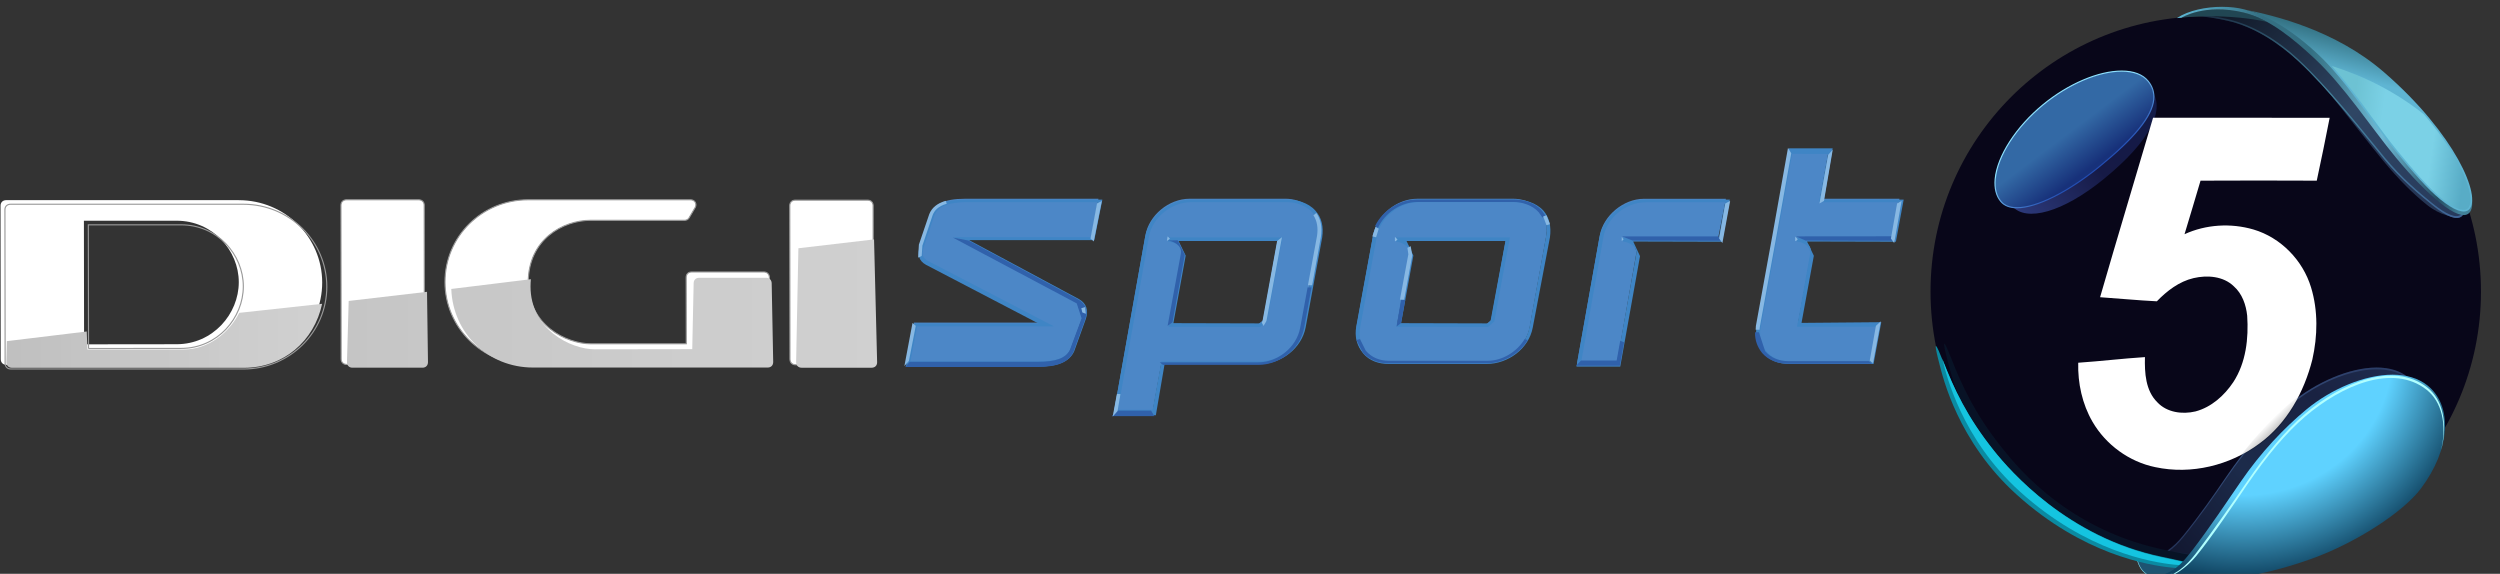<svg width="200mm" height="45.904mm" version="1.1" viewBox="0 0 200 45.904" xmlns="http://www.w3.org/2000/svg" xmlns:xlink="http://www.w3.org/1999/xlink">
 <rect x="0" y="0" width="200" height="45.904" fill="#333333" stroke="none"/>
 <defs>
  <clipPath id="clipPath2530-0-4-4">
   <path d="m567.86 321.93h63.865v68.013h-63.865z"/>
  </clipPath>
  <clipPath id="clipPath2542-1-8-1">
   <path d="m567.86 356.55c0-17.598 14.266-31.863 31.864-31.863 17.599 0 31.865 14.265 31.865 31.863 0 17.599-14.266 31.865-31.865 31.865-17.598 0-31.864-14.266-31.864-31.865"/>
  </clipPath>
  <mask id="mask2562-7-0-2" x="0" y="0" width="1" height="1" maskUnits="userSpaceOnUse">
   <g clip-path="url(#clipPath2550-4-9-9)">
    <path d="m576.05 409.74 76.865-29.508-29.508-76.865-76.865 29.508z" fill="url(#linearGradient2560-38-1)"/>
   </g>
  </mask>
  <clipPath id="clipPath2550-4-9-9">
   <path d="m-1702.9 2554.2h4471.5v-4471.5h-4471.5z"/>
  </clipPath>
  <linearGradient id="linearGradient2560-38-1" x2="1" gradientTransform="matrix(33.056,-12.69,-12.69,-33.056,570.96,367.59)" gradientUnits="userSpaceOnUse">
   <stop stop-color="#fff" offset="0"/>
   <stop stop-color="#fff" stop-opacity="0" offset="1"/>
  </linearGradient>
  <linearGradient id="linearGradient2586-1-0" x2="1" gradientTransform="matrix(33.056,-12.69,-12.69,-33.056,570.96,367.59)" gradientUnits="userSpaceOnUse">
   <stop stop-color="#252971" offset="0"/>
   <stop stop-color="#080619" offset="1"/>
  </linearGradient>
  <clipPath id="clipPath2596-6-6-0">
   <path d="m583.87 384.15c-10.331-6.01-14.577-17.194-12.871-18.865 1.499-1.47 3.518-0.812 5.527 0.648 4.161 3.024 8.875 9.999 12.656 12.554 5.981 4.04 13.067 5.446 16.41 5.322 2.882-0.108 7.016-0.795 8.358-0.546 1.645 0.305 0.956 1.297 0.103 1.876-0.899 0.612-6.354 2.123-8.597 2.684-1.56 0.391-3.268 0.564-5.036 0.564-6.008 0-12.7-1.997-16.55-4.237"/>
  </clipPath>
  <mask id="mask2618-4-6-9" x="0" y="0" width="1" height="1" maskUnits="userSpaceOnUse">
   <g clip-path="url(#clipPath2604-1-6-1)">
    <path d="m579.8 344.42-20.797 38.389 46.088 24.967 20.797-38.389z" fill="url(#radialGradient2616-7-40-8)"/>
   </g>
  </mask>
  <clipPath id="clipPath2604-1-6-1">
   <path d="m-1702.9 2554.2h4471.5v-4471.5h-4471.5z"/>
  </clipPath>
  <radialGradient id="radialGradient2616-7-40-8" cx="0" cy="0" r="1" gradientTransform="matrix(-14.642,27.028,27.028,14.642,600.02,357.8)" gradientUnits="userSpaceOnUse">
   <stop stop-color="#fff" stop-opacity=".5" offset="0"/>
   <stop stop-color="#fff" stop-opacity=".5" offset=".716"/>
   <stop stop-color="#fff" stop-opacity=".05" offset="1"/>
  </radialGradient>
  <radialGradient id="radialGradient2644-0-4-1" cx="0" cy="0" r="1" gradientTransform="matrix(-14.642,27.028,27.028,14.642,600.02,357.8)" gradientUnits="userSpaceOnUse">
   <stop stop-color="#fff" offset="0"/>
   <stop stop-color="#fff" offset=".716"/>
   <stop stop-color="#fff" offset="1"/>
  </radialGradient>
  <linearGradient id="linearGradient2666-8-2" x2="1" gradientTransform="matrix(-17.03,-14.537,-14.537,17.03,593.38,380.76)" gradientUnits="userSpaceOnUse">
   <stop stop-color="#131b48" offset="0"/>
   <stop stop-color="#161a46" offset=".496"/>
   <stop stop-color="#2e3c7f" offset="1"/>
  </linearGradient>
  <linearGradient id="linearGradient2718-9-9" x2="1" gradientTransform="matrix(-3.633,4.827,4.827,3.633,586.65,371.12)" gradientUnits="userSpaceOnUse">
   <stop stop-color="#17317a" offset="0"/>
   <stop stop-color="#3369a5" offset=".784"/>
   <stop stop-color="#3369a5" offset="1"/>
  </linearGradient>
  <clipPath id="clipPath2728-0-4-5">
   <path d="m567.86 321.93h63.865v68.013h-63.865z"/>
  </clipPath>
  <clipPath id="clipPath2736-1-34-8">
   <path d="m575.39 382h17.379v-14.321h-17.379z"/>
  </clipPath>
  <clipPath id="clipPath2740-2-10-3">
   <path d="m580.95 378.14c-3.119-2.559-5.293-5.922-5.541-8.568-0.053-0.571-0.011-1.092 0.122-1.548 0.198-0.221 0.451-0.343 0.756-0.345h0.017c0.402 3e-3 0.894 0.215 1.47 0.686 1.768 1.445 3.047 3.571 5.504 5.993 4.992 4.923 6.694 6.464 9.488 6.748-0.621 0.586-1.573 0.895-2.779 0.895-2.673 0-6.137-1.479-9.037-3.861"/>
  </clipPath>
  <mask id="mask2758-1-9-5" x="0" y="0" width="1" height="1" maskUnits="userSpaceOnUse">
   <g clip-path="url(#clipPath2744-1-12-0)">
    <path d="m575.36 382h17.409v-14.491h-17.409z" fill="url(#radialGradient2756-6-46-5)"/>
   </g>
  </mask>
  <clipPath id="clipPath2744-1-12-0">
   <path d="m-1702.9 2554.2h4471.5v-4471.5h-4471.5z"/>
  </clipPath>
  <radialGradient id="radialGradient2756-6-46-5" cx="0" cy="0" r="1" fx=".661" fy=".751" gradientTransform="matrix(19.248,0,0,-19.248,593.63,363.38)" gradientUnits="userSpaceOnUse">
   <stop stop-color="#fff" stop-opacity=".3" offset="0"/>
   <stop stop-color="#fff" stop-opacity=".3" offset=".901"/>
   <stop stop-color="#fff" stop-opacity=".9" offset="1"/>
  </radialGradient>
  <radialGradient id="radialGradient2780-1-95-1" cx="0" cy="0" r="1" fx=".661" fy=".751" gradientTransform="matrix(19.248,0,0,-19.248,593.63,363.38)" gradientUnits="userSpaceOnUse">
   <stop stop-color="#4f7be6" offset="0"/>
   <stop stop-color="#4f7be6" offset=".901"/>
   <stop stop-color="#8ee2ff" offset="1"/>
  </radialGradient>
  <linearGradient id="linearGradient2820-9-1" x2="1" gradientTransform="matrix(5.913,-7.847,-7.847,-5.913,581.12,378.46)" gradientUnits="userSpaceOnUse">
   <stop stop-color="#8ee2ff" offset="0"/>
   <stop stop-color="#8ee2ff" offset=".011"/>
   <stop stop-color="#8ee2ff" offset=".339"/>
   <stop stop-color="#214bb1" offset="1"/>
  </linearGradient>
  <clipPath id="clipPath2830-8-2-5">
   <path d="m567.86 321.93h63.865v68.013h-63.865z"/>
  </clipPath>
  <linearGradient id="linearGradient2854-97-2" x2="1" gradientTransform="matrix(28.495,-28.204,-28.204,-28.495,602.27,391.66)" gradientUnits="userSpaceOnUse">
   <stop stop-color="#0e1523" offset="0"/>
   <stop stop-color="#2f4664" offset=".5"/>
   <stop stop-color="#26385a" offset="1"/>
  </linearGradient>
  <linearGradient id="linearGradient2876-1-3" x2="1" gradientTransform="matrix(31.005,-28.789,-28.789,-31.005,599.86,391.57)" gradientUnits="userSpaceOnUse">
   <stop stop-color="#162238" offset="0"/>
   <stop stop-color="#428199" offset=".429"/>
   <stop stop-color="#3e5f95" offset="1"/>
  </linearGradient>
  <clipPath id="clipPath2886-3-0-2">
   <path d="m567.86 321.93h63.865v68.013h-63.865z"/>
  </clipPath>
  <linearGradient id="linearGradient2918-5-3" x2="1" gradientTransform="matrix(34.193,0,0,-34.193,596.38,377.46)" gradientUnits="userSpaceOnUse">
   <stop stop-color="#5eb9d8" offset="0"/>
   <stop stop-color="#346f82" offset=".291"/>
   <stop stop-color="#346f82" offset=".454"/>
   <stop stop-color="#6fb9d4" offset=".695"/>
   <stop stop-color="#254e63" offset=".883"/>
   <stop stop-color="#428199" offset=".957"/>
   <stop stop-color="#428199" offset="1"/>
  </linearGradient>
  <linearGradient id="linearGradient2942-6-8" x2="1" gradientTransform="matrix(-5.629,-22.89,-22.89,5.629,620.17,389.44)" gradientUnits="userSpaceOnUse">
   <stop stop-color="#2a6372" offset="0"/>
   <stop stop-color="#2a6372" offset=".128"/>
   <stop stop-color="#5fb5d3" offset=".369"/>
   <stop stop-color="#5fb5d3" offset="1"/>
  </linearGradient>
  <linearGradient id="linearGradient2972-4-7" x2="1" gradientTransform="matrix(16.483,-2.299,-2.299,-16.483,614.14,375.42)" gradientUnits="userSpaceOnUse">
   <stop stop-color="#6dc2d3" offset="0"/>
   <stop stop-color="#6dc2d3" offset=".138"/>
   <stop stop-color="#7bd1e6" offset=".347"/>
   <stop stop-color="#7bd1e6" offset=".603"/>
   <stop stop-color="#7bd1e6" offset=".721"/>
   <stop stop-color="#58acc6" offset=".965"/>
   <stop stop-color="#58acc6" offset="1"/>
  </linearGradient>
  <clipPath id="clipPath2998-1-4-7">
   <path d="m595.31 347.75h30.084v-22.059h-30.084z"/>
  </clipPath>
  <linearGradient id="linearGradient3012-9-4" x2="1" gradientTransform="matrix(27.582,22.756,22.756,-27.582,597.68,323.59)" gradientUnits="userSpaceOnUse">
   <stop stop-color="#1b2747" offset="0"/>
   <stop stop-color="#30507d" offset=".358"/>
   <stop stop-color="#2a3d6b" offset=".688"/>
   <stop stop-color="#375788" offset="1"/>
  </linearGradient>
  <clipPath id="clipPath3034-0-72-2">
   <path d="m595.31 347.75h30.084v-21.227h-30.084z"/>
  </clipPath>
  <linearGradient id="linearGradient3046-5-9" x2="1" gradientTransform="matrix(29.512,24.742,24.742,-29.512,594.81,323.47)" gradientUnits="userSpaceOnUse">
   <stop stop-color="#334879" offset="0"/>
   <stop stop-color="#547cb9" offset=".511"/>
   <stop stop-color="#334879" offset="1"/>
  </linearGradient>
  <radialGradient id="radialGradient3114-5-2-6" cx="0" cy="0" r="1" gradientTransform="matrix(27.241,0,0,-26.149,604.04,349.62)" gradientUnits="userSpaceOnUse">
   <stop stop-color="#5fd2ff" offset="0"/>
   <stop stop-color="#5fd2ff" offset=".472"/>
   <stop stop-color="#5fd2ff" offset=".637"/>
   <stop stop-color="#104563" offset="1"/>
  </radialGradient>
  <clipPath id="clipPath3124-9-4-4">
   <path d="m567.86 321.93h63.865v68.013h-63.865z"/>
  </clipPath>
  <linearGradient id="linearGradient22770" x1="383.67" x2="364.43" y1="-844.97" y2="-864.41" gradientTransform="matrix(.141 0 0 .141 -7503.1 2791.9)" gradientUnits="userSpaceOnUse">
   <stop offset="0"/>
   <stop stop-opacity="0" offset="1"/>
  </linearGradient>
  <clipPath id="m-4-9">
   <path d="m609 511h7v11h-7z"/>
  </clipPath>
  <clipPath id="l-4-0">
   <path d="m609.64 512.48-0.176 8.91c4e-3 0.262 0.176 0.43 0.43 0.43h5.402c0.258 0 0.434-0.168 0.43-0.43l-0.238-9.602z"/>
  </clipPath>
  <linearGradient id="d-0-5" x1=".85" x2=".938" gradientTransform="matrix(70.872,0,0,70.872,549.22,516.81)" gradientUnits="userSpaceOnUse">
   <stop stop-color="#cfcfcf" offset="0"/>
   <stop stop-color="#cfcfcf" offset=".5"/>
   <stop stop-color="#d0d0d0" offset="1"/>
  </linearGradient>
  <clipPath id="k-6-4">
   <path d="m582 514h26v8h-26z"/>
  </clipPath>
  <clipPath id="j-2-4">
   <path d="m601.97 514.79c-0.262 0-0.426 0.176-0.426 0.43l-0.109 5.148s-5.68 0.012-7.531 0.012c-1.855 0-4.969-1.551-4.969-4.914 0-0.195 0.012-0.383 0.027-0.566l-6.152 0.762c0.121 3.453 2.836 6.144 6.32 6.144h18.133c0.262 0 0.43-0.172 0.43-0.434l-0.117-6.152c-4e-3 -0.258-0.176-0.434-0.434-0.434z"/>
  </clipPath>
  <linearGradient id="c-8-2-5" x1=".489" x2=".836" gradientTransform="matrix(71.64,0,0,71.64,547.78,518.29)" gradientUnits="userSpaceOnUse">
   <stop stop-color="#c8c8c8" offset="0"/>
   <stop stop-color="#c8c8c8" offset=".125"/>
   <stop stop-color="#c9c9c9" offset=".25"/>
   <stop stop-color="#cacaca" offset=".375"/>
   <stop stop-color="#cbcbcb" offset=".5"/>
   <stop stop-color="#ccc" offset=".625"/>
   <stop stop-color="#cdcdcd" offset=".75"/>
   <stop stop-color="#cdcdcd" offset=".875"/>
   <stop stop-color="#cecece" offset="1"/>
  </linearGradient>
  <clipPath id="i-2-0">
   <path d="m574 515h8v7h-8z"/>
  </clipPath>
  <clipPath id="h-0-9">
   <path d="m574.88 516.6-0.133 4.785c-4e-3 0.262 0.168 0.434 0.43 0.434h5.402c0.258 0 0.43-0.172 0.43-0.434l-0.074-5.5z"/>
  </clipPath>
  <linearGradient id="b-3-1-6" x1=".374" x2=".467" gradientTransform="matrix(67.531,0,0,67.531,549.49,518.85)" gradientUnits="userSpaceOnUse">
   <stop stop-color="#c5c5c5" offset="0"/>
   <stop stop-color="#c6c6c6" offset=".5"/>
   <stop stop-color="#c7c7c7" offset="1"/>
  </linearGradient>
  <clipPath id="g-1-4">
   <path d="m547.79 507h27.215v17h-27.215z"/>
  </clipPath>
  <clipPath id="f-0-9">
   <path d="m548 516h25v6h-25z"/>
  </clipPath>
  <clipPath id="e-8-7">
   <path d="m566.42 517.53c-0.77 1.535-2.359 2.867-4.312 2.867h-7.422l-0.055-1.41-6.172 0.754-0.039 1.656c0 0.258 0.18 0.43 0.434 0.43h17.91c3.094 0 5.449-2.09 6.062-5.004z"/>
  </clipPath>
  <linearGradient id="a-9-1-2" x1=".041" x2=".384" gradientTransform="matrix(71.125,0,0,71.125,545.52,519.32)" gradientUnits="userSpaceOnUse">
   <stop stop-color="#c0c0c0" offset="0"/>
   <stop stop-color="#c0c0c0" offset=".031"/>
   <stop stop-color="#c1c1c1" offset=".062"/>
   <stop stop-color="#c1c1c1" offset=".094"/>
   <stop stop-color="#c2c2c2" offset=".125"/>
   <stop stop-color="#c2c2c2" offset=".156"/>
   <stop stop-color="#c3c3c3" offset=".188"/>
   <stop stop-color="#c4c4c4" offset=".219"/>
   <stop stop-color="#c4c4c4" offset=".25"/>
   <stop stop-color="#c5c5c5" offset=".281"/>
   <stop stop-color="#c5c5c5" offset=".312"/>
   <stop stop-color="#c6c6c6" offset=".344"/>
   <stop stop-color="#c6c6c6" offset=".375"/>
   <stop stop-color="#c7c7c7" offset=".406"/>
   <stop stop-color="#c7c7c7" offset=".438"/>
   <stop stop-color="#c8c8c8" offset=".469"/>
   <stop stop-color="#c8c8c8" offset=".5"/>
   <stop stop-color="#c9c9c9" offset=".531"/>
   <stop stop-color="#c9c9c9" offset=".562"/>
   <stop stop-color="#cacaca" offset=".594"/>
   <stop stop-color="#cacaca" offset=".625"/>
   <stop stop-color="#cbcbcb" offset=".656"/>
   <stop stop-color="#ccc" offset=".688"/>
   <stop stop-color="#ccc" offset=".719"/>
   <stop stop-color="#cdcdcd" offset=".75"/>
   <stop stop-color="#cdcdcd" offset=".781"/>
   <stop stop-color="#cecece" offset=".812"/>
   <stop stop-color="#cecece" offset=".844"/>
   <stop stop-color="#cfcfcf" offset=".875"/>
   <stop stop-color="#cfcfcf" offset=".906"/>
   <stop stop-color="#d0d0d0" offset=".938"/>
   <stop stop-color="#d0d0d0" offset=".969"/>
   <stop stop-color="#d1d1d1" offset="1"/>
  </linearGradient>
 </defs>
 <g transform="translate(174.35 -161.7)">
  <path d="m-53.269 177.6h-7.705c-1.661 0-3.243 1.323-3.528 2.932l-1.323 7.264c-0.286 1.608 0.83 2.958 2.465 2.958h7.887c1.634 0 3.217-1.297 3.502-2.906l1.323-7.29c0.337-2.179-1.453-2.958-2.62-2.958m-1.79 9.703-0.39 0.337-7.134-0.019 1.037-5.578c0.151-1.011-1.064-1.22-1.064-1.22v-0.056h8.743zm-26.384 3.45h7.757c1.634 0 3.217-1.297 3.502-2.906l1.323-7.29c0.337-2.179-1.453-2.958-2.62-2.958h-7.705c-1.661 0-3.243 1.323-3.529 2.906l-2.516 14.139h3.087zm8.146-3.45-0.39 0.337-7.108-0.019 1.011-5.578c0.151-1.011-1.09-1.22-1.09-1.22v-0.056h8.769zm28.303 3.45 1.531-8.691c0.151-1.011-1.116-1.244-1.116-1.244v-0.057l7.679-0.019 0.623-3.139h-6.564c-1.634 0-3.243 1.35-3.528 2.932l-1.817 10.222zm13.75-17.044h3.191l-0.7 3.892h6.356l-0.493 3.139-7.627 0.019v0.057s1.194 0.207 1.037 1.22l-1.037 5.578 6.356 0.019-0.57 3.113h-6.59c-1.634 0-2.75-1.323-2.465-2.932l1.323-7.264zm-55.828 7.134h-10.507l9.365 4.929 0.441 1.374-0.934 2.517c-0.363 0.804-1.297 1.09-2.75 1.09h-10.377l0.597-3.243h10.455l-9.547-4.903c-0.467-0.26-0.65-0.649-0.39-1.323l0.857-2.49c0.26-0.7 0.96-1.194 2.698-1.194h10.689z" fill="#4c87c7" stroke-width="18.826"/>
  <path d="m-81.882 194.92h-3.398l2.542-14.269c0.311-1.66 1.946-2.983 3.658-2.983h7.731c0.674 0 1.634 0.207 2.231 0.883 0.493 0.544 0.674 1.271 0.544 2.153l-1.323 7.186c-0.312 1.66-1.946 2.932-3.658 2.932h-7.627zm-3.035-0.441h2.776l0.7-3.866h7.887c1.557 0 3.061-1.244 3.347-2.75l1.323-7.238c0.132-0.778-0.057-1.427-0.467-1.92-0.544-0.597-1.374-0.83-1.998-0.83h-7.705c-1.583 0-3.087 1.22-3.373 2.724zm40.186-3.45h-3.502l1.841-10.351c0.311-1.66 1.946-3.01 3.658-3.01h6.771l-0.621 3.373-7.109-0.019 0.544 1.167zm-3.113-0.416h2.854l1.531-8.535c0.132-0.857-0.907-1.037-0.96-1.037l-0.094-0.019v-0.337h7.679l0.493-2.802h-6.356c-1.583 0-3.087 1.244-3.373 2.75zm-43.481 0.416h-10.559l0.65-3.45h9.962l-9.002-4.696c-0.57-0.313-0.727-0.83-0.467-1.557l0.857-2.439c0.337-0.857 1.244-1.22 2.854-1.22h10.87l-0.648 3.243h-10.014l8.795 4.722c0.597 0.337 0.777 0.907 0.544 1.583l-0.934 2.594c-0.39 0.83-1.271 1.22-2.906 1.22m-10.196-0.416h10.196c1.504 0 2.283-0.286 2.62-0.986l0.934-2.491-0.39-1.194-9.91-5.266h11l0.52-2.802h-10.481c-1.92 0-2.387 0.623-2.568 1.064l-0.83 2.465c-0.286 0.753 0 0.986 0.311 1.167l10.092 5.24h-10.948zm77.052 0.207h-6.719c-0.83 0-1.583-0.26-2.076-0.857-0.493-0.597-0.7-1.323-0.544-2.153l1.323-7.264 1.244-6.979h3.502l-0.7 4.099h6.382l-0.623 3.373-7.108-0.019 0.544 1.141-0.986 5.37 6.382-0.056zm-6.512-16.811-1.194 6.668-1.323 7.238c-0.132 0.727 0.019 1.401 0.467 1.894 0.441 0.518 1.09 0.804 1.841 0.804h6.46l0.493-2.776h-6.356l1.037-5.76c0.132-0.857-0.883-1.037-0.934-1.037l-0.113-0.019v-0.337h7.679l0.467-2.802h-6.382l0.727-3.865zm-24.465 16.811h-7.783c-0.83 0-1.583-0.26-2.075-0.857-0.493-0.597-0.7-1.323-0.544-2.153l1.323-7.186c0.311-1.66 1.946-2.957 3.658-2.957h7.731c0.7 0 1.634 0.207 2.257 0.881 0.467 0.544 0.649 1.271 0.52 2.153l-1.374 7.212c-0.311 1.66-1.946 2.906-3.71 2.906m-5.396-12.945c-1.583 0-3.087 1.244-3.373 2.776l-1.323 7.238c-0.132 0.727 0.019 1.401 0.467 1.92 0.441 0.518 1.09 0.804 1.841 0.804h7.887c1.583 0 3.087-1.246 3.347-2.75l1.323-7.238c0.132-0.778-0.019-1.427-0.467-1.92-0.52-0.597-1.374-0.83-1.998-0.83zm5.526 9.988-7.316-0.019 1.037-5.759c0.132-0.83-0.907-1.037-0.96-1.037l-0.113-0.019v-0.337h9.106l-1.244 6.719zm-6.953-0.311 6.953 0.019 0.207-0.207 1.193-6.382h-7.913l0.544 1.167zm-11.26 0.311-7.342-0.019 1.064-5.759c0.132-0.83-0.907-1.037-0.96-1.037l-0.151-0.019 0.057-0.337h9.106l-1.244 6.719zm-6.953-0.311 6.953 0.019 0.233-0.207 1.141-6.382h-7.913l0.57 1.167z" fill="#3f85c5" stroke-width="18.826"/>
  <path d="m-61.929 185.7h-0.337l-0.363 2.127 0.363-0.286z" fill="#3061ab" stroke-width="18.826"/>
  <path d="m-44.421 189.09-0.311-0.132-0.286 1.583h-2.854l-0.39 0.416h3.502z" fill="#3061ab" stroke-width="18.826"/>
  <path d="m-52.141 188.9-0.233-0.075c-0.623 1.011-1.764 1.738-2.983 1.738h-7.887c-0.753 0-1.401-0.286-1.841-0.804l-0.467-0.934-0.286 0.075 0.52 1.011c0.493 0.57 1.244 0.857 2.075 0.857h7.783c1.374 0 2.672-0.753 3.321-1.867" fill="#3061ab" stroke-width="18.826"/>
  <path d="m-30.678 180.61 0.778 0.337 7.134 0.019-0.26-0.363z" fill="#3061ab" stroke-width="18.826"/>
  <path d="m-24.842 190.59h-6.46c-0.753 0-1.401-0.286-1.841-0.804l-0.493-1.504h-0.311c-0.019 0.623 0.188 1.194 0.57 1.66 0.493 0.57 1.244 0.857 2.075 0.857h6.719z" fill="#3061ab" stroke-width="18.826"/>
  <path d="m-36.891 180.61h-7.705l0.857 0.337 7.109 0.019z" fill="#3061ab" stroke-width="18.826"/>
  <path d="m-88.471 189.84 0.934-2.594c0.233-0.674 0.056-1.244-0.544-1.583l-8.795-4.722-1.244-0.233 9.91 5.266 0.39 1.194-0.934 2.517c-0.337 0.674-1.116 0.96-2.62 0.96h-10.196l-0.363 0.414h10.559c1.634 0 2.517-0.39 2.906-1.22" fill="#3061ab" stroke-width="18.826"/>
  <path d="m-51.011 178.54c-0.597-0.674-1.53-0.883-2.231-0.883h-7.731c-1.401 0-2.776 0.883-3.373 2.127l0.233 0.151c0.544-1.194 1.817-2.075 3.165-2.075h7.705c0.623 0 1.48 0.233 1.998 0.83l0.286 0.414 0.26-0.132z" fill="#3061ab" stroke-width="18.826"/>
  <path d="m-82.262 194.55h-2.776l-0.363 0.441h3.398z" fill="#3061ab" stroke-width="18.826"/>
  <path d="m-70.025 187.96 0.597-3.269h-0.313l-0.597 3.243c-0.286 1.531-1.764 2.75-3.347 2.75h-7.887l0.26 0.207h7.627c1.713 0 3.347-1.271 3.658-2.932" fill="#3061ab" stroke-width="18.826"/>
  <path d="m-80.942 187.77 0.39-0.286 0.986-5.396-0.57-1.167-0.857 0.019 0.151 0.019c0.056 0 1.09 0.207 0.96 1.037z" fill="#3061ab" stroke-width="18.826"/>
  <path d="m-62.682 180.99 0.132-0.132-0.207-0.207v0.337z" fill="#87b8e3" stroke-width="18.826"/>
  <path d="m-69.275 178.92c0.286 0.441 0.39 1.011 0.286 1.66l-0.727 3.943h0.337l0.7-3.866c0.113-0.777 0-1.401-0.363-1.92z" fill="#87b8e3" stroke-width="18.826"/>
  <path d="m-61.365 182.12-0.132-0.727-0.26 0.132 0.075 0.518-0.674 3.632h0.337z" fill="#87b8e3" stroke-width="18.826"/>
  <path d="m-50.634 178.92-0.26 0.094 0.26 0.7 0.286-0.075z" fill="#87b8e3" stroke-width="18.826"/>
  <path d="m-64.565 180.61 0.311 0.075v-0.019l0.207-0.674-0.26-0.132z" fill="#87b8e3" stroke-width="18.826"/>
  <path d="m-28.795 177.98 0.363-0.207 0.7-4.099-0.363 0.414z" fill="#87b8e3" stroke-width="18.826"/>
  <path d="m-30.678 180.99 0.151-0.151-0.207-0.207v0.337z" fill="#87b8e3" stroke-width="18.826"/>
  <path d="m-33.878 187.77-0.019 0.311h0.311l0.019-0.207 1.323-7.238 1.194-6.668-0.26-0.441-1.244 6.979z" fill="#87b8e3" stroke-width="18.826"/>
  <path d="m-44.61 180.99 0.151-0.151-0.151-0.188z" fill="#87b8e3" stroke-width="18.826"/>
  <path d="m-80.942 180.61-0.056 0.337h0.056l0.188-0.151z" fill="#87b8e3" stroke-width="18.826"/>
  <path d="m-73.034 187.39 1.244-6.719-0.39 0.311-1.167 6.382-0.056 0.151 0.132 0.26z" fill="#87b8e3" stroke-width="18.826"/>
  <path d="m-36.326 177.98-0.493 2.802 0.26 0.363 0.621-3.373z" fill="#87b8e3" stroke-width="18.826"/>
  <path d="m-22.583 177.98-0.493 2.802 0.26 0.363 0.597-3.373z" fill="#87b8e3" stroke-width="18.826"/>
  <path d="m-84.712 193.23-0.286-0.019-0.337 1.817 0.39-0.441z" fill="#87b8e3" stroke-width="18.826"/>
  <path d="m-24.277 187.77-0.493 2.776 0.26 0.207 0.623-3.347z" fill="#87b8e3" stroke-width="18.826"/>
  <path d="m-86.591 177.98-0.52 2.802 0.26 0.233 0.648-3.243z" fill="#87b8e3" stroke-width="18.826"/>
  <path d="m-87.531 186.26-0.313 0.094 0.075 0.337 0.286 0.113z" fill="#87b8e3" stroke-width="18.826"/>
  <path d="m-100.9 182.31 0.286-0.132 0.056-0.83 0.83-2.465c0.132-0.311 0.39-0.674 1.117-0.883l-0.075-0.233c-0.674 0.188-1.117 0.544-1.323 1.064l-0.83 2.439z" fill="#87b8e3" stroke-width="18.826"/>
  <path d="m-101.09 187.77-0.26-0.233-0.65 3.45 0.363-0.414z" fill="#87b8e3" stroke-width="18.826"/>
  <g transform="matrix(2.932 0 0 2.899 -78.763 -470.07)">
   <path d="m-8.932 223.45h-1.968c-0.091 0-0.152 0.061-0.152 0.15l0.005 4.24c0.001 0.092 0.062 0.153 0.153 0.153h1.968c0.091 0 0.153-0.061 0.152-0.153l-0.004-4.24c-0.001-0.09-0.062-0.15-0.154-0.15" fill="#fff" stroke="#999" stroke-miterlimit="10" stroke-width=".031"/>
   <g transform="matrix(.353 0 0 .353 -226.02 43.872)" clip-path="url(#m-4-9)">
    <g clip-path="url(#l-4-0)">
     <path d="m609.46 511.79v10.031h6.266v-10.031z" fill="url(#d-0-5)"/>
    </g>
   </g>
   <path d="m-13.765 223.44h-4.426c-1.257 0-2.271 1.016-2.268 2.271 0 1.255 1.018 2.271 2.274 2.271h6.428c0.092 0 0.15-0.059 0.15-0.152l-0.001-2.245c-0.001-0.091-0.061-0.153-0.153-0.153h-1.968c-0.092 0-0.15 0.062-0.15 0.152l0.003 1.83h-2.606c-0.655 0-1.706-0.508-1.706-1.695 0-1.188 0.951-1.713 1.698-1.713h2.574c0.048 0 0.096-0.029 0.117-0.068l0.165-0.284c0.05-0.083 0.011-0.215-0.131-0.215" fill="#fff" stroke="#999" stroke-miterlimit="10" stroke-width=".031"/>
   <g transform="matrix(.353 0 0 .353 -226.02 43.872)" clip-path="url(#k-6-4)">
    <g clip-path="url(#j-2-4)">
     <path d="m582.81 514.79v7.019h24.883v-7.019z" fill="url(#c-8-2-5)"/>
    </g>
   </g>
   <path d="m-21.178 223.44h-1.968c-0.091 0-0.153 0.061-0.152 0.15l0.005 4.242c0 0.092 0.061 0.152 0.152 0.152h1.969c0.09 0 0.152-0.059 0.15-0.152l-0.005-4.242c0.001-0.09-0.061-0.15-0.152-0.15" fill="#fff" stroke="#999" stroke-miterlimit="10" stroke-width=".031"/>
   <g transform="matrix(.353 0 0 .353 -226.02 43.872)" clip-path="url(#i-2-0)">
    <g clip-path="url(#h-0-9)">
     <path d="m574.75 515.88v5.934h6.266v-5.934z" fill="url(#b-3-1-6)"/>
    </g>
   </g>
   <path d="m-26.085 223.45h-6.347c-0.092 0-0.154 0.061-0.154 0.152l0.005 4.239c0.001 0.092 0.063 0.153 0.154 0.153h6.347c1.254 0 2.271-1.017 2.27-2.271-0.001-1.255-1.02-2.272-2.275-2.272m-4.222 3.978-0.005-3.411h2.531c0.985 0 1.695 0.82 1.695 1.696 0 0.876-0.706 1.712-1.696 1.712-0.788 0-2.525 3e-3 -2.525 3e-3" fill="#fff"/>
   <g transform="matrix(.353 0 0 .353 -226.02 43.872)" clip-path="url(#g-1-4)">
    <path transform="matrix(1,0,0,-1,566.74,509.04)" d="m-0.001 5.4375e-4h-17.992c-0.262 0-0.438-0.172-0.438-0.43l0.016-12.016c0.004-0.262 0.18-0.434 0.438-0.434h17.992c3.555 0 6.438 2.883 6.434 6.438-0.004 3.559-2.891 6.441-6.449 6.441m-11.969-11.277-0.016 9.668h7.176c2.793 0 4.805-2.324 4.805-4.809s-2-4.852-4.809-4.852c-2.234 0-7.156-0.008-7.156-0.008" fill="none" stroke="#999" stroke-miterlimit="10" stroke-width=".088"/>
   </g>
   <g transform="matrix(.353 0 0 .353 -226.02 43.872)" clip-path="url(#f-0-9)">
    <g clip-path="url(#e-8-7)">
     <path d="m548.42 516.82v5.004h24.406v-5.004z" fill="url(#a-9-1-2)"/>
    </g>
   </g>
  </g>
  <g transform="matrix(1 0 0 1 7458.6 -2474.3)">
   <g transform="matrix(.691 0 0 -.691 -7870.9 2905.7)" clip-path="url(#clipPath2530-0-4-4)">
    <g transform="translate(631.59,356.55)">
     <path d="m0 0c0-17.598-14.266-31.864-31.864-31.864s-31.864 14.266-31.864 31.864 14.266 31.864 31.864 31.864 31.864-14.266 31.864-31.864" fill="#080619"/>
    </g>
   </g>
   <g transform="matrix(.691 0 0 -.691 -7870.9 2905.7)" clip-path="url(#clipPath2542-1-8-1)">
    <g mask="url(#mask2562-7-0-2)">
     <path d="m567.86 356.55c0-17.598 14.266-31.863 31.864-31.863 17.599 0 31.865 14.265 31.865 31.863 0 17.599-14.266 31.865-31.865 31.865-17.598 0-31.864-14.266-31.864-31.865" fill="url(#linearGradient2586-1-0)"/>
    </g>
   </g>
   <g transform="matrix(.691 0 0 -.691 -7870.9 2905.7)" clip-path="url(#clipPath2596-6-6-0)">
    <g mask="url(#mask2618-4-6-9)">
     <path d="m583.87 384.15c-10.331-6.01-14.577-17.194-12.871-18.865 1.499-1.47 3.518-0.812 5.527 0.648 4.161 3.024 8.875 9.999 12.656 12.554 5.981 4.04 13.067 5.446 16.41 5.322 2.882-0.108 7.016-0.795 8.358-0.546 1.645 0.305 0.956 1.297 0.103 1.876-0.899 0.612-6.354 2.123-8.597 2.684-1.56 0.391-3.268 0.564-5.036 0.564-6.008 0-12.7-1.997-16.55-4.237" fill="url(#radialGradient2644-0-4-1)"/>
    </g>
   </g>
   <g transform="matrix(.691 0 0 -.691 -7870.9 2905.7)">
    <path d="m581.46 377.1c-4.636-3.805-6.066-8.372-4.18-10.626 1.638-1.955 5.946-0.713 10.599 3.071 5.482 4.458 7.323 8.19 5.458 10.463-0.615 0.749-1.611 1.101-2.837 1.101-2.492-1e-3 -5.933-1.459-9.04-4.009" fill="url(#linearGradient2666-8-2)"/>
   </g>
   <g transform="matrix(.691 0 0 -.691 -7870.9 2905.7)">
    <path d="m580.91 378.19c-4.635-3.806-6.793-8.964-4.906-11.217 1.637-1.956 6.742 0.242 11.395 4.026 5.481 4.458 7.505 7.644 5.64 9.917-0.639 0.777-1.717 1.149-3.048 1.149-2.554-1e-3 -6.031-1.373-9.081-3.875" fill="url(#linearGradient2718-9-9)"/>
   </g>
   <g transform="matrix(.691 0 0 -.691 -7870.9 2905.7)" clip-path="url(#clipPath2728-0-4-5)">
    <g clip-path="url(#clipPath2736-1-34-8)">
     <g clip-path="url(#clipPath2740-2-10-3)">
      <g mask="url(#mask2758-1-9-5)">
       <path d="m580.95 378.14c-3.119-2.559-5.293-5.922-5.541-8.568-0.053-0.571-0.011-1.092 0.122-1.548 0.198-0.221 0.451-0.343 0.756-0.345h0.017c0.402 3e-3 0.894 0.215 1.47 0.686 1.768 1.445 3.047 3.571 5.504 5.993 4.992 4.923 6.694 6.464 9.488 6.748-0.621 0.586-1.573 0.895-2.779 0.895-2.673 0-6.137-1.479-9.037-3.861" fill="url(#radialGradient2780-1-95-1)"/>
      </g>
     </g>
    </g>
   </g>
   <g transform="matrix(.691 0 0 -.691 -7870.9 2905.7)">
    <path d="m580.87 378.25c-3.144-2.582-5.339-5.982-5.59-8.663-0.101-1.086 0.132-2.002 0.675-2.65 0.418-0.5 1.064-0.754 1.922-0.754 2.284 0 5.95 1.828 9.567 4.77 4.116 3.347 6.126 5.833 6.327 7.827 0.081 0.804-0.147 1.541-0.677 2.186-0.63 0.768-1.702 1.173-3.1 1.173-2.704 0-6.2-1.49-9.124-3.889m-4.811-11.226c-0.519 0.619-0.741 1.501-0.643 2.551 0.248 2.646 2.422 6.009 5.541 8.568 2.9 2.382 6.364 3.861 9.037 3.861 1.356 0 2.391-0.389 2.995-1.125 0.513-0.625 0.724-1.307 0.646-2.086-0.194-1.928-2.247-4.457-6.277-7.734-3.594-2.923-7.227-4.739-9.481-4.739-0.816 0-1.427 0.237-1.818 0.704" fill="url(#linearGradient2820-9-1)"/>
   </g>
   <g transform="matrix(.691 0 0 -.691 -7870.9 2905.7)" clip-path="url(#clipPath2830-8-2-5)">
    <g transform="translate(629.18,365.49)">
     <path d="m0 0c-0.575-0.541-2.317-0.132-3.866 1.114-1.495 1.203-3.176 2.818-5.072 5.118-2.941 3.566-6.46 8.37-9.598 11.713-2.146 2.285 5.958 0.313 8.911-2.247 8.233-7.138 11.149-14.265 9.625-15.698" fill="#253554"/>
    </g>
   </g>
   <g transform="matrix(.691 0 0 -.691 -7870.9 2905.7)">
    <path d="m598.59 388.52c-0.048-0.078 1.433-0.114 3.661-0.615 3.042-0.682 5.89-2.542 8.189-4.673 3.455-3.202 7.066-7.873 10.007-11.44 1.896-2.3 4.124-4.119 5.618-5.322 1.548-1.247 2.745-1.723 3.321-1.183 1.523 1.433-1.597 8.765-9.83 15.904-2.953 2.558-9.472 6.075-14.506 7.386-0.932 0.242-2.199 0.337-3.366 0.337-1.57 0-2.957-0.172-3.094-0.394" fill="url(#linearGradient2854-97-2)"/>
   </g>
   <g transform="matrix(.691 0 0 -.691 -7870.9 2905.7)">
    <path d="m598.59 388.52c-0.048-0.078 1.433-0.114 3.661-0.615 3.042-0.682 5.89-2.542 8.189-4.673 3.455-3.202 7.066-7.873 10.007-11.44 1.896-2.3 4.124-4.119 5.618-5.322 1.548-1.247 2.745-1.723 3.321-1.183 0.505 0.476 0.498 1.603-0.037 3.157 0.467-1.448 0.451-2.498-0.032-2.952-0.575-0.541-1.771 4e-3 -3.321 1.251-1.494 1.202-3.653 3.022-5.549 5.322-2.941 3.566-6.621 8.237-10.076 11.439-2.298 2.132-5.145 3.924-8.187 4.607-1.587 0.356-2.794 0.477-3.341 0.544-0.135-0.041-0.223-0.087-0.253-0.135" fill="url(#linearGradient2876-1-3)"/>
   </g>
   <g transform="matrix(.691 0 0 -.691 -7870.9 2905.7)" clip-path="url(#clipPath2886-3-0-2)">
    <g transform="translate(600.07,388.42)">
     <path d="m0 0c2.319 0 4.579-0.18 6.757-0.65-0.887 0.486-1.801 0.87-2.731 1.094-4.215 1.011-6.831-0.417-7.149-0.596 1.028 0.1 2.069 0.152 3.123 0.152" fill="#214653"/>
    </g>
   </g>
   <g transform="matrix(.691 0 0 -.691 -7870.9 2905.7)">
    <path d="m596.38 388.21 0.529 0.034s2.678 1.694 7.181 0.614c3.032-0.727 5.889-3.157 8.188-5.288 3.455-3.202 6.52-7.942 9.462-11.508 1.895-2.3 3.646-4.051 5.14-5.254 1.549-1.247 2.745-1.723 3.32-1.183 1.524 1.433-1.597 8.765-9.83 15.904-2.952 2.559-11.165 6.382-16.2 7.693-0.733 0.191-1.617 0.292-2.549 0.292-1.846 0-3.872-0.4-5.241-1.304" fill="url(#linearGradient2918-5-3)"/>
   </g>
   <g transform="matrix(.691 0 0 -.691 -7870.9 2905.7)">
    <path d="m604.16 389.21c0.089-0.017 0.181-0.036 0.276-0.056-0.174 0.042-0.269 0.055-0.276 0.056zm8.46-5.094c3.455-3.203 6.248-7.873 9.188-11.44 1.896-2.3 3.579-4.257 5.073-5.458 1.549-1.248 2.745-1.725 3.32-1.184 1.524 1.433-1.597 8.765-9.83 15.903-5.649 4.898-12.718 6.563-15.935 7.217 0.917-0.215 4.028-1.186 8.184-5.038" fill="url(#linearGradient2942-6-8)"/>
   </g>
   <g transform="matrix(.691 0 0 -.691 -7870.9 2905.7)">
    <path d="m614.32 382.66c1.61-1.771 3.088-3.796 4.528-5.771 1.062-1.454 2.065-2.829 3.105-4.09 1.701-2.063 3.492-4.182 5.044-5.431 1.397-1.124 2.179-1.361 2.589-1.361 0.201 0 0.358 0.055 0.477 0.169 0.215 0.2 0.322 0.568 0.312 1.064-0.029 1.414-0.95 3.616-2.527 6.037-0.662 1.018-1.601 2.318-2.875 3.794-3.05 2.434-6.663 4.35-10.653 5.589z" fill="url(#linearGradient2972-4-7)"/>
   </g>
   <g transform="matrix(.691 0 0 -.691 -7462 2680.7)">
    <path d="m0 0c0.128-0.418 0.384-1.373 1.16-1.783 0.776-0.409 1.245-0.477 2.175-0.204 0.929 0.273 1.919 1.126 1.919 1.126z" fill="#1e5471"/>
   </g>
   <g transform="matrix(.691 0 0 -.691 -7462 2680.7)">
    <path d="m0 0c0.128-0.418 0.384-1.373 1.16-1.783 0.776-0.409 1.245-0.477 2.175-0.204 0.929 0.273 1.919 1.126 1.919 1.126z" fill="none" stroke="#7cdcec" stroke-miterlimit="10" stroke-width=".068"/>
   </g>
   <g transform="matrix(.691 0 0 -.691 -7870.9 2905.7)">
    <g clip-path="url(#clipPath2998-1-4-7)" opacity=".5">
     <path d="m619.48 347.75c-3.106-0.011-6.945-1.677-9.884-4.103-2.589-2.137-5.175-5.142-7.488-8.528-1.433-2.098-3.088-4.487-4.981-6.806-0.59-0.723-1.18-1.301-1.825-1.743 1.899-0.42 4.159-0.791 6.464-0.856 0.497-0.014 1.077-0.021 1.711-0.023h0.601c1.243 3e-3 2.647 0.023 4.029 0.051 0.697 0.208 1.414 0.444 2.155 0.711 5.15 1.86 10.557 5.408 12.57 8.079 1.749 2.322 2.55 4.75 2.553 6.894 4e-3 2.144-0.789 4.003-2.228 5.189-0.946 0.78-2.202 1.13-3.611 1.135z" fill="url(#linearGradient3012-9-4)"/>
    </g>
   </g>
   <g transform="matrix(.691 0 0 -.691 -7870.9 2905.7)">
    <g clip-path="url(#clipPath3034-0-72-2)" opacity=".5">
     <path d="m619.48 347.75c-3.106-0.011-6.945-1.677-9.884-4.103-2.589-2.137-5.175-5.142-7.488-8.528-1.433-2.098-3.088-4.487-4.981-6.806-0.59-0.723-1.18-1.301-1.825-1.743 0.072-0.016 0.144-0.031 0.217-0.047 0.562 0.419 1.085 0.944 1.608 1.585 1.893 2.32 3.548 4.707 4.981 6.805 2.313 3.387 4.899 6.393 7.488 8.53 4.299 3.547 10.524 5.47 13.561 2.968 1.412-1.164 2.202-2.977 2.227-5.072v0.199c-0.024 2.096-0.814 3.913-2.227 5.077-0.946 0.78-2.202 1.13-3.611 1.135z" fill="url(#linearGradient3046-5-9)"/>
    </g>
   </g>
   <path d="m-7458.5 2680.9c1.668 0.176 6.144 0.228 0.031-0.676-8.61-1.272-13.028-6.776-14.298-8.363-2.205-2.756-3.236-5.029-4.102-7.236-1.049-2.675-0.276 0.218-0.247 0.33 0.26 1.002 1.458 6.17 6.175 10.429 5.291 4.776 10.639 5.325 12.44 5.515" fill="#0d465c" opacity=".2" stroke-width=".141"/>
   <path d="m-7459.3 2681.4c1.668 0.176 5.326 0.393-0.723-0.864-7.525-1.563-12.149-6.902-13.418-8.488-2.205-2.756-3.236-5.029-4.102-7.236-1.049-2.675-0.276 0.218-0.247 0.33 0.26 1.002 1.458 6.17 6.175 10.429 5.291 4.776 10.513 5.639 12.314 5.829" fill="#0b8aa1" stroke-width=".141"/>
   <path d="m-7473.4 2672.1c-2.205-2.756-3.236-5.029-4.101-7.236-0.024-0.062-0.048-0.12-0.07-0.176 0.031 0.121 0.053 0.206 0.058 0.224 0.259 1.002 1.457 6.17 6.175 10.429 5.291 4.776 10.514 5.639 12.315 5.829 0.598 0.063 1.451 0.131 2.022 0.135-0.458-0.155-1.379-0.384-2.981-0.717-7.525-1.563-12.149-6.902-13.418-8.488" fill="#14c4e0" stroke-width=".141"/>
   <g transform="matrix(.691 0 0 -.691 -7870.9 2905.7)">
    <path d="m611.38 342.9c-2.589-2.137-5.312-5.006-7.625-8.392-1.433-2.099-3.644-5.374-5.459-7.745-1.279-1.672-2.66-3.343-5.015-3.053 1.433-0.58 8.495-1.78 18.764 1.927 5.151 1.86 10.559 5.408 12.571 8.079 3.497 4.644 3.701 9.601 0.803 11.947-1.083 0.876-2.499 1.263-4.065 1.263-3.223 0-7.082-1.639-9.974-4.026" fill="url(#radialGradient3114-5-2-6)"/>
   </g>
   <g transform="matrix(.691 0 0 -.691 -7870.9 2905.7)" clip-path="url(#clipPath3124-9-4-4)">
    <g transform="translate(625.35,345.46)">
     <path d="m0 0c-3.901 3.048-9.934 0.512-14.175-3.105-2.2-1.876-4.425-4.528-6.738-7.914-1.433-2.098-4.053-5.851-5.868-8.222-1.074-1.404-2.413-2.651-4.169-2.813 0.152-0.03 0.316-0.06 0.491-0.088 1.567 0.393 3.025 1.747 3.746 2.628 1.892 2.31 4.435 6.124 5.868 8.222 2.313 3.386 4.538 6.038 6.738 7.915 4.241 3.616 10.138 6.152 14.039 3.104 1.801-1.408 2.354-4.039 1.708-6.935 7e-3 0.023 0.015 0.047 0.022 0.071 0.718 2.975 0.181 5.697-1.662 7.137" fill="#b0ffff"/>
    </g>
   </g>
   <g transform="matrix(.157 0 0 .157 -7480 2636)">
    <path d="m95.9 151.45c8.81-30.53 18.05-60.95 27-91.45 29.99 0.02 59.99-0.05 89.98 0.04-2.1 10.69-4.25 21.37-6.57 32.02-19.74-0.1-39.48-0.1-59.22 0-2.74 9.09-5.36 18.21-8.16 27.28 10.92-5.01 23.63-5.75 35.13-2.4 13.91 4.11 25.15 15.66 29.34 29.49 3.63 11.89 3.38 24.75 0.66 36.8-4.19 16.56-12.98 32.6-27 42.8-15 11.14-34.71 15.95-53.07 12-13.27-2.73-25.14-11.39-31.94-23.1-5.26-9.05-7.54-19.68-7.29-30.1 11.35-0.77 22.65-2.14 34-2.87-0.2 7.96 0.27 17.07 6.31 23.02 4.88 5.23 12.73 6.26 19.42 4.67 8.11-2.15 14.72-8.08 19.29-14.93 6.49-9.94 7.85-22.27 7.08-33.87-0.59-5.51-2.54-11.18-6.79-14.94-5.35-5.23-13.58-5.81-20.52-4.2-7.37 1.73-13.55 6.48-18.72 11.82-9.66-0.47-19.28-1.44-28.93-2.08z" fill="#fff"/>
   </g>
   <path d="m-7448.9 2667.6c-0.287 0.202-0.567 0.414-0.835 0.635-1.365 1.126-2.728 2.602-4.007 4.277 0.571-0.282 1.117-0.615 1.629-0.995 1.389-1.011 2.452-2.386 3.213-3.917z" fill="url(#linearGradient22770)" stroke-width=".141"/>
  </g>
 </g>
</svg>
